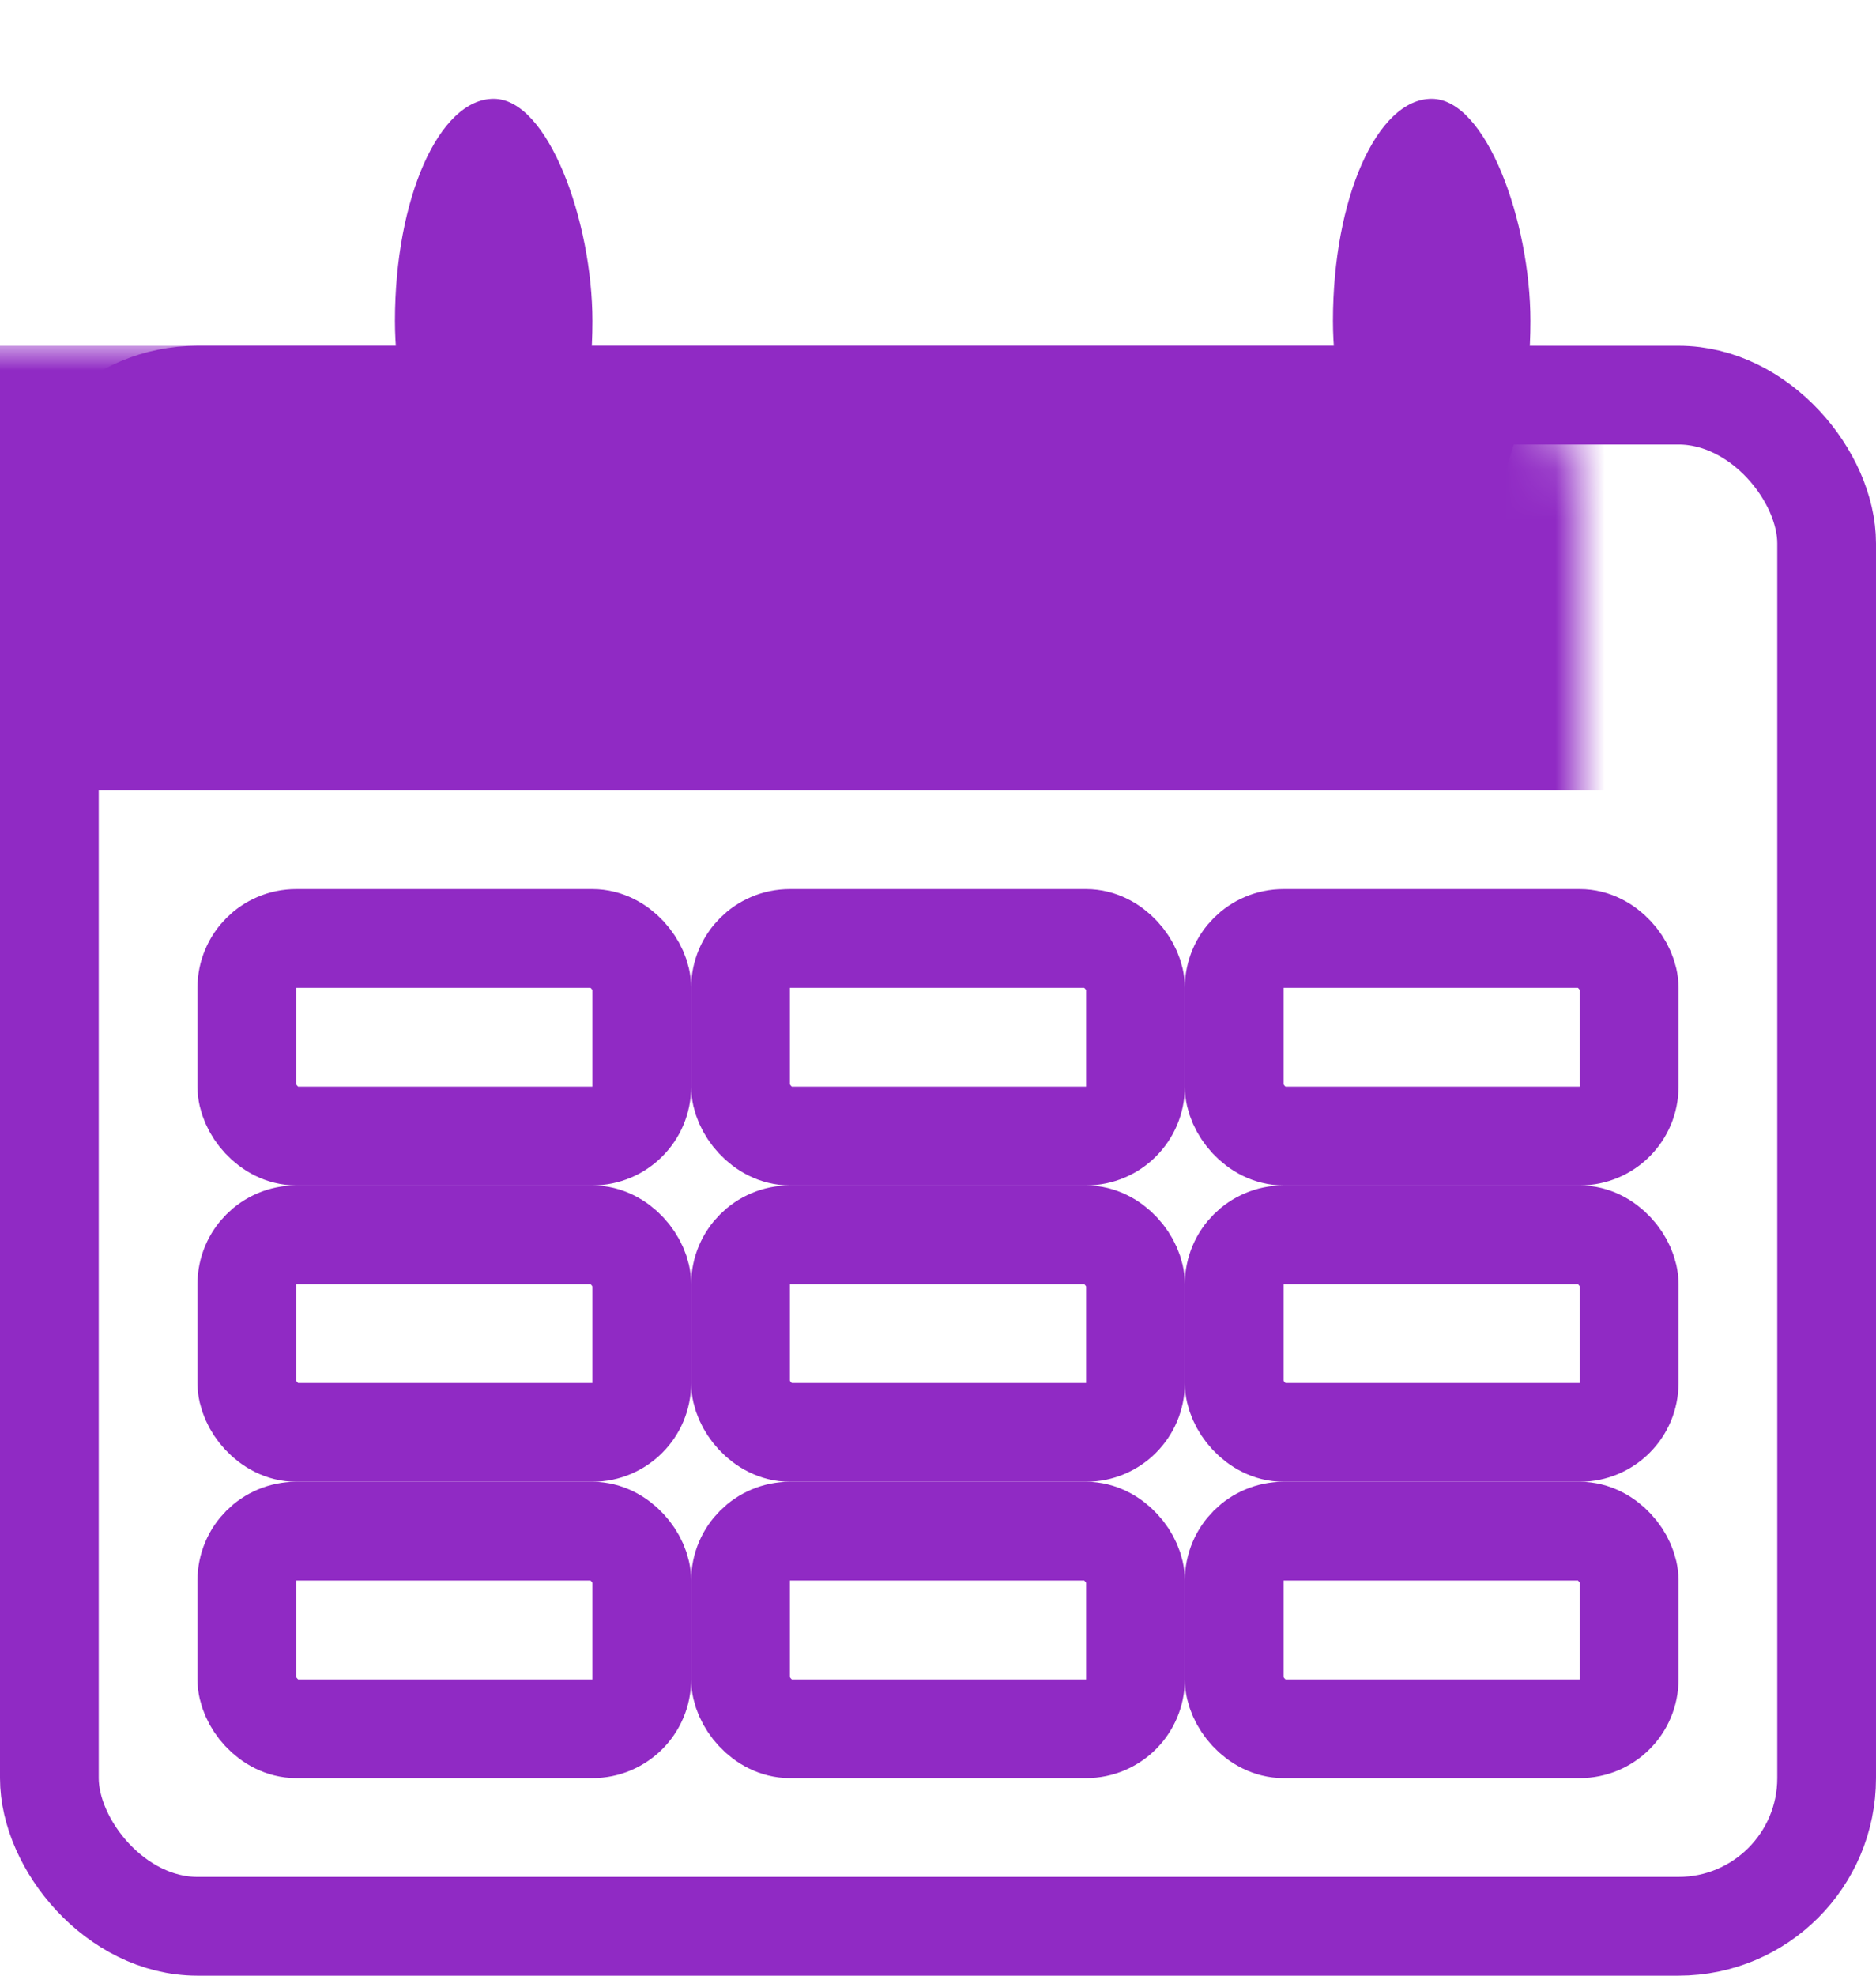 <?xml version="1.0" encoding="UTF-8" standalone="no"?>
<svg width="38px" height="40px" viewBox="0 0 38 40" version="1.1" xmlns="http://www.w3.org/2000/svg" xmlns:xlink="http://www.w3.org/1999/xlink" xmlns:sketch="http://www.bohemiancoding.com/sketch/ns">
    <!-- Generator: Sketch 3.1.1 (8761) - http://www.bohemiancoding.com/sketch -->
    <title>Group</title>
    <desc>Created with Sketch.</desc>
    <defs>
        <rect id="path-1" x="0" y="0" width="36" height="31" rx="3"></rect>
        <filter x="-50%" y="-50%" width="200%" height="200%" filterUnits="objectBoundingBox" id="filter-3">
            <feMorphology radius="2" in="SourceAlpha" operator="dilate" result="shadowSpreadOuter1"></feMorphology>
            <feOffset dx="0" dy="0" in="shadowSpreadOuter1" result="shadowOffsetOuter1"></feOffset>
            <feGaussianBlur stdDeviation="0" in="shadowOffsetOuter1" result="shadowBlurOuter1"></feGaussianBlur>
            <feColorMatrix values="0 0 0 0 1   0 0 0 0 1   0 0 0 0 1  0 0 0 0.7 0" in="shadowBlurOuter1" type="matrix" result="shadowMatrixOuter1"></feColorMatrix>
            <feMerge>
                <feMergeNode in="shadowMatrixOuter1"></feMergeNode>
                <feMergeNode in="SourceGraphic"></feMergeNode>
            </feMerge>
        </filter>
        <filter x="-50%" y="-50%" width="200%" height="200%" filterUnits="objectBoundingBox" id="filter-4">
            <feMorphology radius="2" in="SourceAlpha" operator="dilate" result="shadowSpreadOuter1"></feMorphology>
            <feOffset dx="0" dy="0" in="shadowSpreadOuter1" result="shadowOffsetOuter1"></feOffset>
            <feGaussianBlur stdDeviation="0" in="shadowOffsetOuter1" result="shadowBlurOuter1"></feGaussianBlur>
            <feColorMatrix values="0 0 0 0 1   0 0 0 0 1   0 0 0 0 1  0 0 0 0.7 0" in="shadowBlurOuter1" type="matrix" result="shadowMatrixOuter1"></feColorMatrix>
            <feMerge>
                <feMergeNode in="shadowMatrixOuter1"></feMergeNode>
                <feMergeNode in="SourceGraphic"></feMergeNode>
            </feMerge>
        </filter>
    </defs>
    <g id="Page-2-Copy-Copy-Copy" stroke="none" stroke-width="1" fill="none" fill-rule="evenodd" sketch:type="MSPage">
        <g id="Servces.png" sketch:type="MSArtboardGroup" transform="translate(-1097, -2351)">
            <g id="Group" sketch:type="MSLayerGroup" transform="translate(1098, 2353)">
                <g id="Rectangle-149" transform="translate(0, 6)">
                    <mask id="mask-2" sketch:name="Rectangle 149" fill="white">
                        <use xlink:href="#path-1"></use>
                    </mask>
                    <use stroke="#902AC4" stroke-width="2" stroke-linecap="square" sketch:type="MSShapeGroup" xlink:href="#path-1"></use>
                    <rect id="Rectangle-162" fill="#902AC4" sketch:type="MSShapeGroup" mask="url(#mask-2)" x="-5" y="-1" width="43" height="9"></rect>
                </g>
                <rect id="Rectangle-152" fill="#902AC4" filter="url(#filter-3)" sketch:type="MSShapeGroup" x="26" y="0" width="4" height="9" rx="8"></rect>
                <rect id="Rectangle-154" fill="#902AC4" filter="url(#filter-4)" sketch:type="MSShapeGroup" x="7" y="0" width="4" height="9" rx="8"></rect>
                <rect id="Rectangle-153" stroke="#902AC4" stroke-width="2" fill="#FFFFFF" sketch:type="MSShapeGroup" x="14" y="17" width="8" height="4" rx="1"></rect>
                <rect id="Rectangle-153" stroke="#902AC4" stroke-width="2" fill="#FFFFFF" sketch:type="MSShapeGroup" x="4" y="17" width="8" height="4" rx="1"></rect>
                <rect id="Rectangle-153" stroke="#902AC4" stroke-width="2" fill="#FFFFFF" sketch:type="MSShapeGroup" x="24" y="17" width="8" height="4" rx="1"></rect>
                <rect id="Rectangle-154" stroke="#902AC4" stroke-width="2" fill="#FFFFFF" sketch:type="MSShapeGroup" x="14" y="23" width="8" height="4" rx="1"></rect>
                <rect id="Rectangle-154" stroke="#902AC4" stroke-width="2" fill="#FFFFFF" sketch:type="MSShapeGroup" x="4" y="23" width="8" height="4" rx="1"></rect>
                <rect id="Rectangle-154" stroke="#902AC4" stroke-width="2" fill="#FFFFFF" sketch:type="MSShapeGroup" x="24" y="23" width="8" height="4" rx="1"></rect>
                <rect id="Rectangle-154" stroke="#902AC4" stroke-width="2" fill="#FFFFFF" sketch:type="MSShapeGroup" x="14" y="29" width="8" height="4" rx="1"></rect>
                <rect id="Rectangle-154" stroke="#902AC4" stroke-width="2" fill="#FFFFFF" sketch:type="MSShapeGroup" x="4" y="29" width="8" height="4" rx="1"></rect>
                <rect id="Rectangle-154" stroke="#902AC4" stroke-width="2" fill="#FFFFFF" sketch:type="MSShapeGroup" x="24" y="29" width="8" height="4" rx="1"></rect>
            </g>
        </g>
    </g>
</svg>